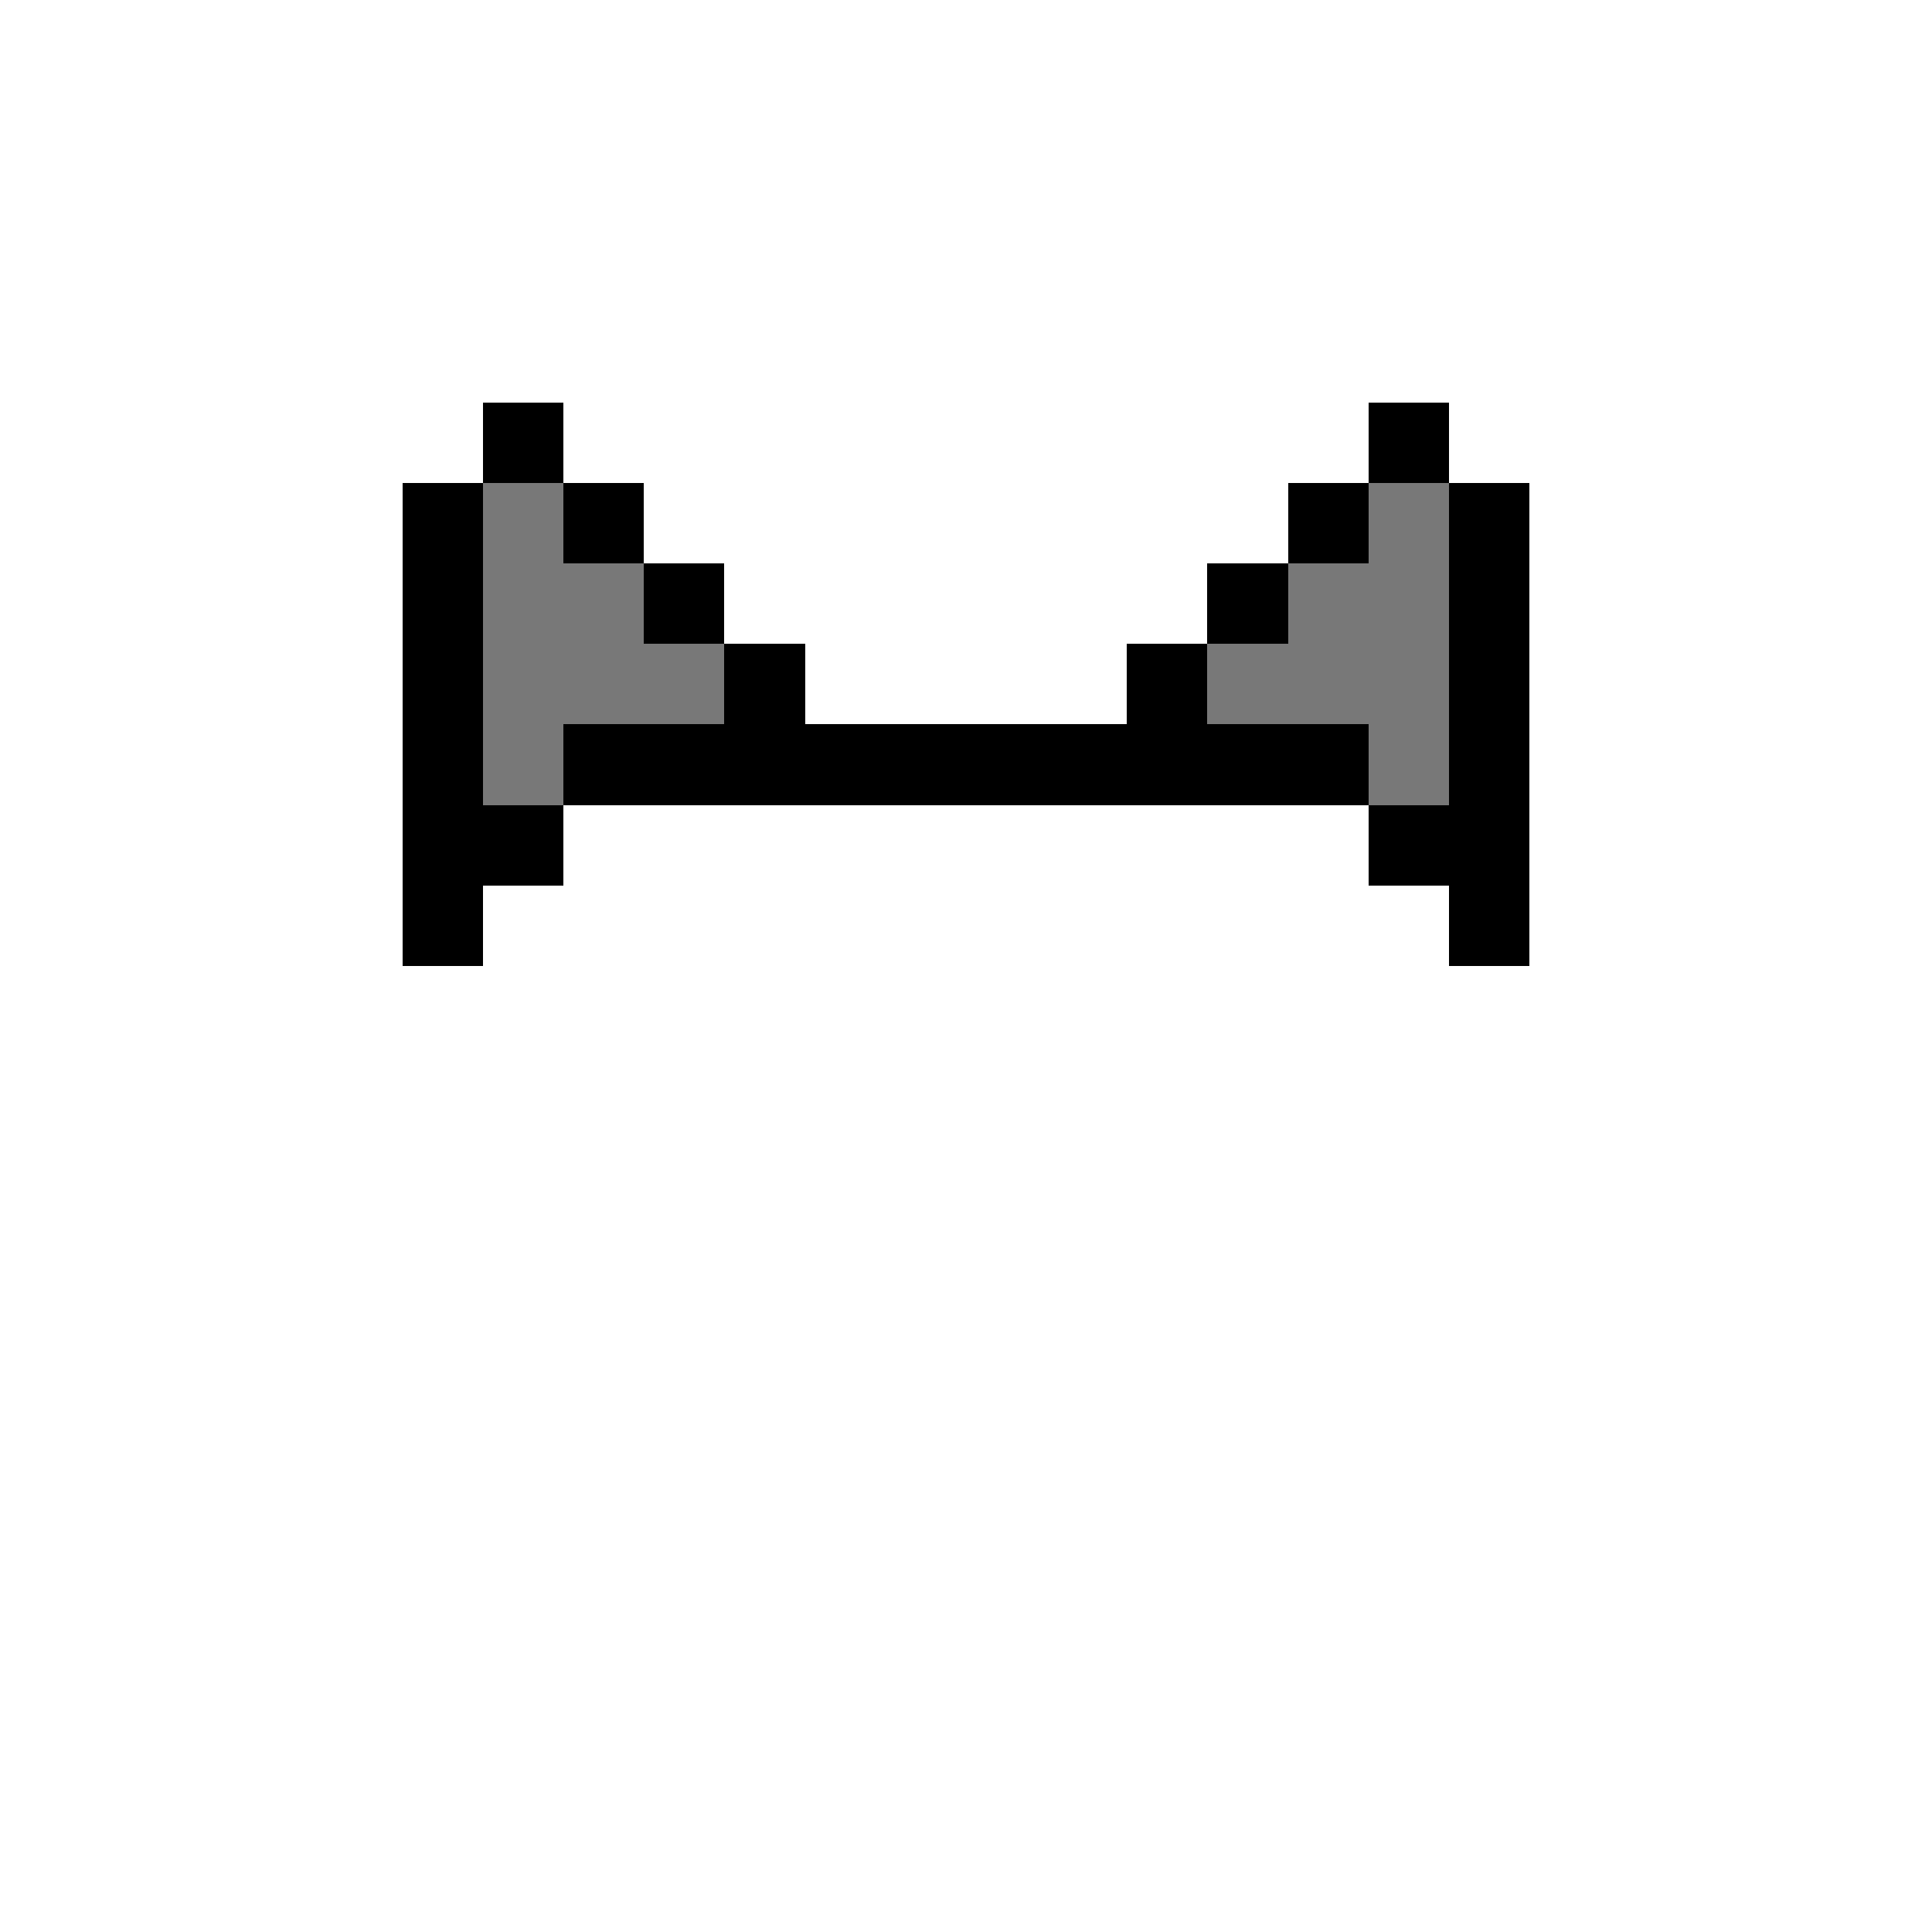 <svg width="24" height="24" viewBox="0 0 24 24" fill="none" xmlns="http://www.w3.org/2000/svg" shape-rendering="crispEdges">
  <rect x="6" y="5" width="1" height="1" fill="#000000"/>
  <rect x="17" y="5" width="1" height="1" fill="#000000"/>
  <rect x="6" y="6" width="1" height="1" fill="#787878"/>
  <rect x="5" y="6" width="1" height="1" fill="#000000"/>
  <rect x="5" y="8" width="1" height="1" fill="#000000"/>
  <rect x="5" y="10" width="1" height="1" fill="#000000"/>
  <rect x="7" y="6" width="1" height="1" fill="#000000"/>
  <rect x="16" y="6" width="1" height="1" fill="#000000"/>
  <rect x="17" y="6" width="1" height="1" fill="#787878"/>
  <rect x="18" y="6" width="1" height="1" fill="#000000"/>
  <rect x="6" y="7" width="1" height="1" fill="#787878"/>
  <rect x="5" y="7" width="1" height="1" fill="#000000"/>
  <rect x="5" y="9" width="1" height="1" fill="#000000"/>
  <rect x="7" y="7" width="1" height="1" fill="#787878"/>
  <rect x="8" y="7" width="1" height="1" fill="#000000"/>
  <rect x="9" y="8" width="1" height="1" fill="#000000"/>
  <rect x="15" y="7" width="1" height="1" fill="#000000"/>
  <rect x="16" y="7" width="1" height="1" fill="#787878"/>
  <rect x="17" y="7" width="1" height="1" fill="#787878"/>
  <rect x="18" y="7" width="1" height="1" fill="#000000"/>
  <rect x="18" y="9" width="1" height="1" fill="#000000"/>
  <rect x="6" y="10" width="1" height="1" fill="#000000"/>
  <rect x="6" y="8" width="1" height="1" fill="#787878"/>
  <rect x="6" y="9" width="1" height="1" fill="#787878"/>
  <rect x="5" y="11" width="1" height="1" fill="#000000"/>
  <rect x="7" y="9" width="1" height="1" fill="#000000"/>
  <rect x="7" y="8" width="1" height="1" fill="#787878"/>
  <rect x="8" y="9" width="1" height="1" fill="#000000"/>
  <rect x="8" y="8" width="1" height="1" fill="#787878"/>
  <rect x="9" y="9" width="1" height="1" fill="#000000"/>
  <rect x="10" y="9" width="1" height="1" fill="#000000"/>
  <rect x="11" y="9" width="1" height="1" fill="#000000"/>
  <rect x="12" y="9" width="1" height="1" fill="#000000"/>
  <rect x="13" y="9" width="1" height="1" fill="#000000"/>
  <rect x="14" y="9" width="1" height="1" fill="#000000"/>
  <rect x="14" y="8" width="1" height="1" fill="#000000"/>
  <rect x="16" y="9" width="1" height="1" fill="#000000"/>
  <rect x="16" y="8" width="1" height="1" fill="#787878"/>
  <rect x="15" y="9" width="1" height="1" fill="#000000"/>
  <rect x="15" y="8" width="1" height="1" fill="#787878"/>
  <rect x="17" y="10" width="1" height="1" fill="#000000"/>
  <rect x="17" y="8" width="1" height="1" fill="#787878"/>
  <rect x="17" y="9" width="1" height="1" fill="#787878"/>
  <rect x="18" y="11" width="1" height="1" fill="#000000"/>
  <rect x="18" y="8" width="1" height="1" fill="#000000"/>
  <rect x="18" y="10" width="1" height="1" fill="#000000"/>
</svg>